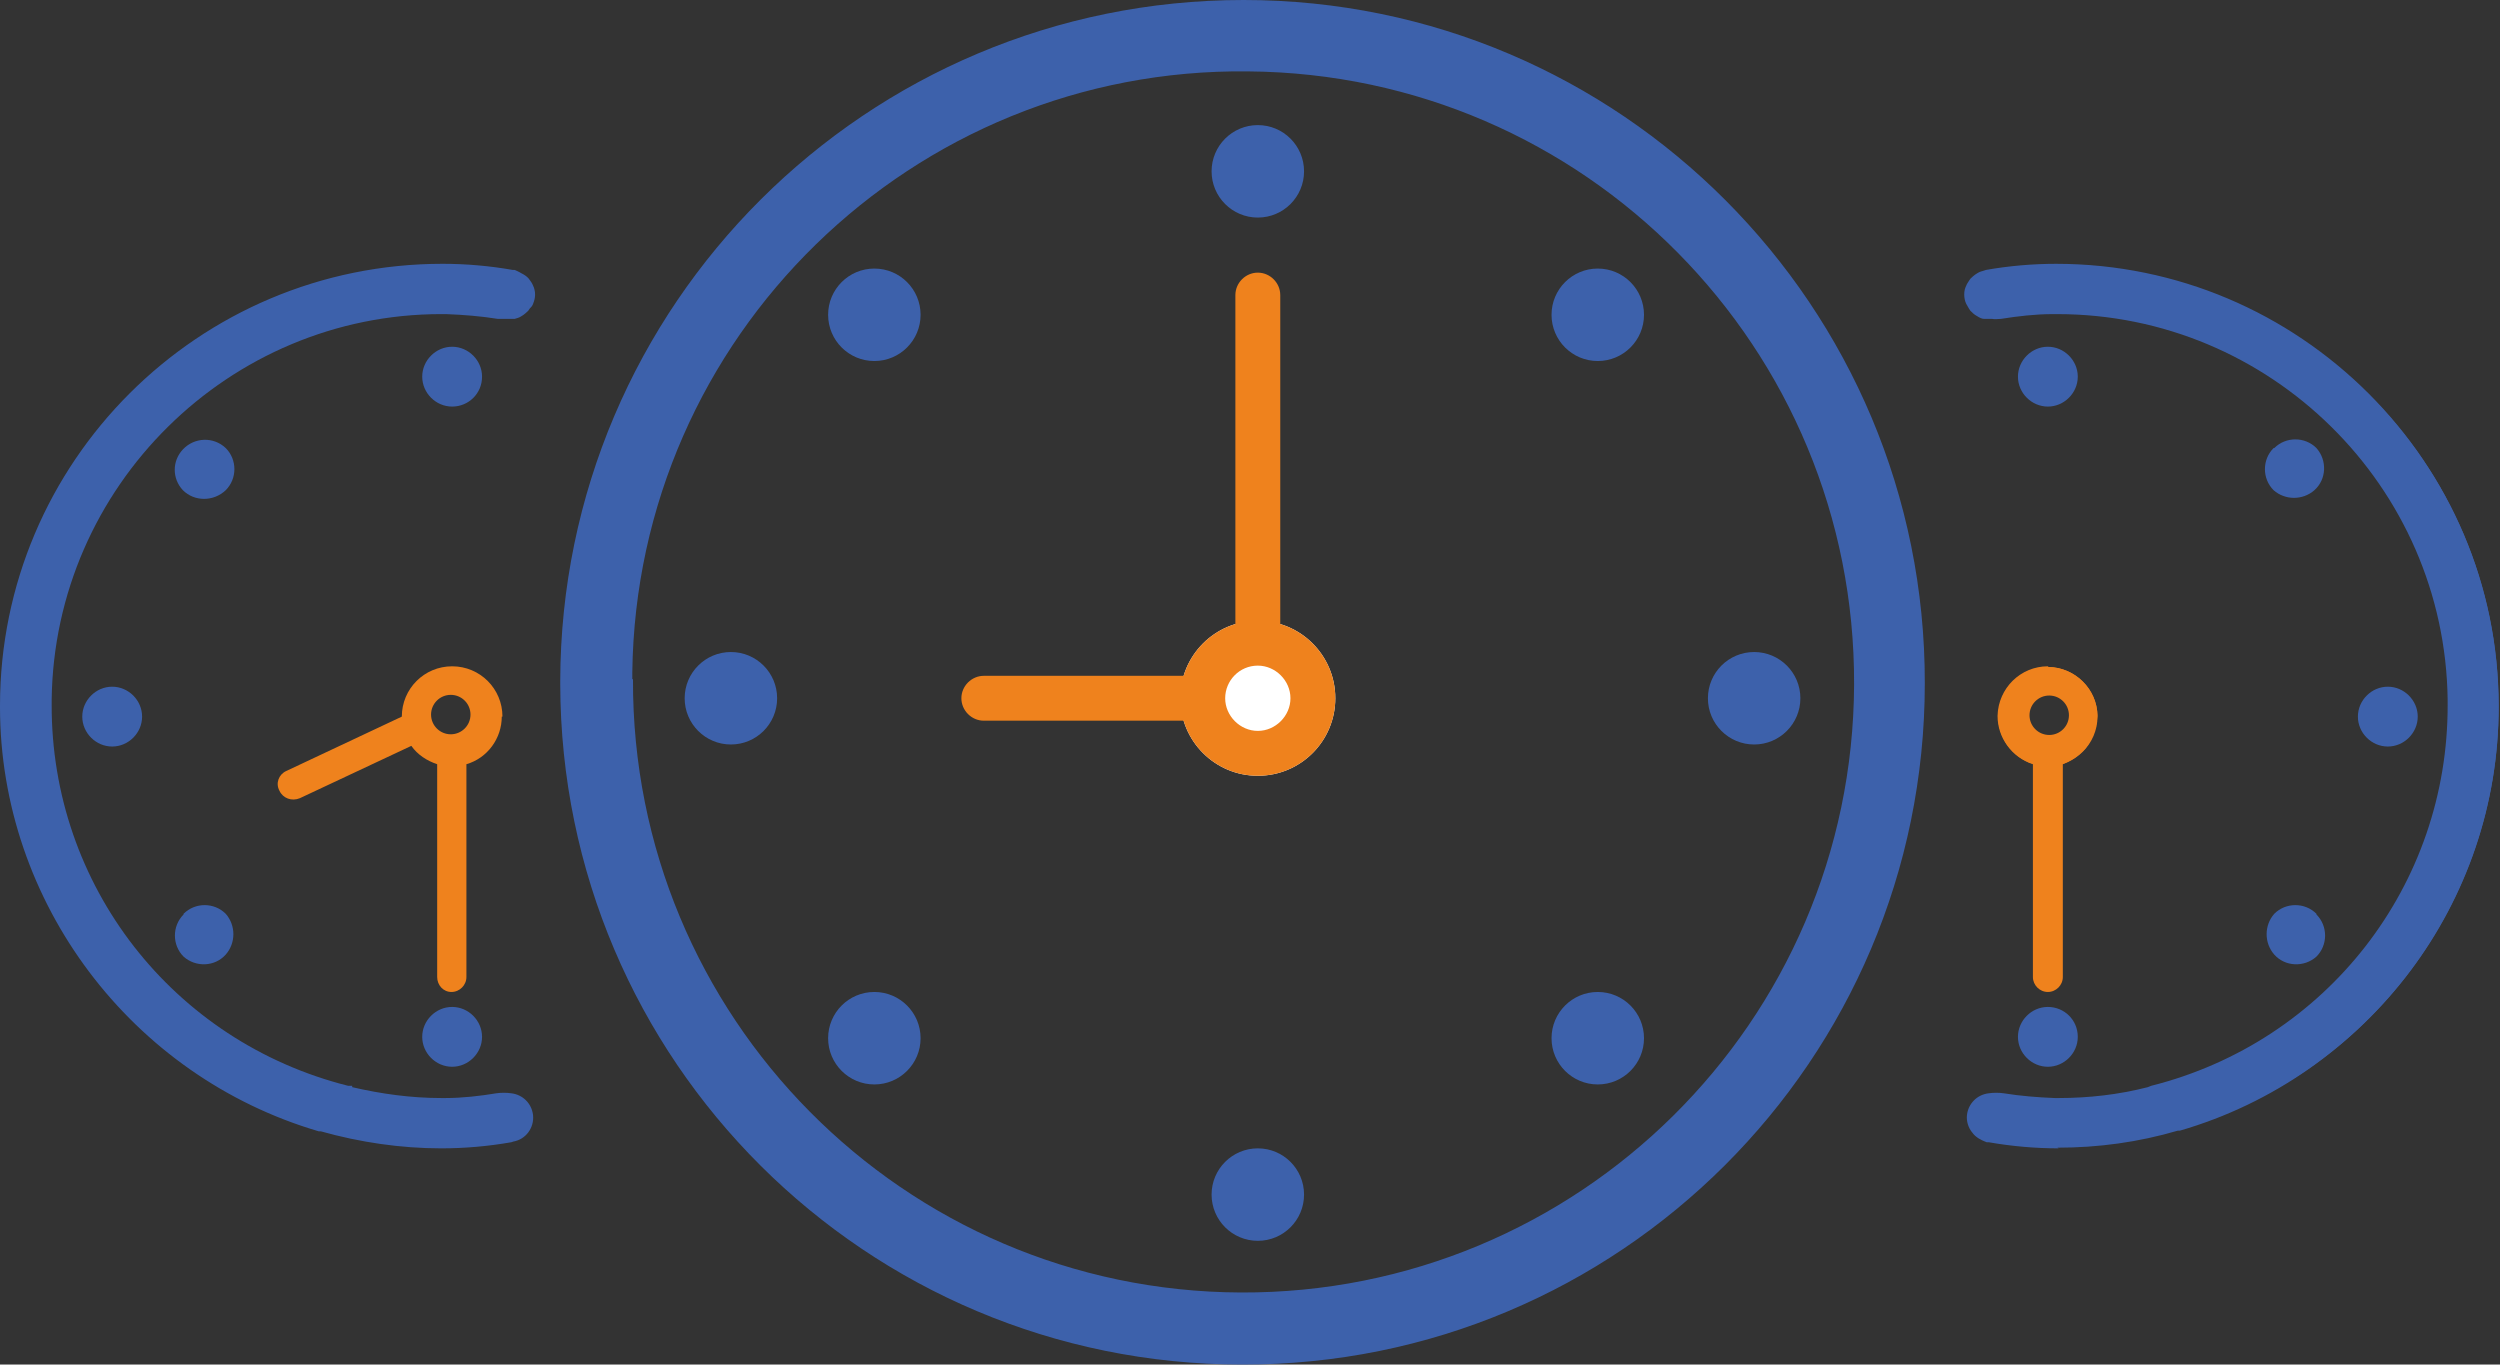 <?xml version="1.0" encoding="UTF-8"?><svg id="_圖層_1" xmlns="http://www.w3.org/2000/svg" viewBox="0 0 36.77 20.07"><rect x="0" y="0" width="36.77" height="20.07" fill="#333333" stroke="none"/><defs><style>.cls-1{fill:#ef821d;}.cls-1,.cls-2,.cls-3{stroke-width:0px;}.cls-2{fill:#fff;}.cls-3{fill:#3d61ab;}</style></defs><g id="_组_3388"><g id="_组_3376"><g id="_路径_8202"><path class="cls-3" d="m8.24,10.02C8.25,4.48,12.75,0,18.29,0c5.54,0,10.03,4.51,10.02,10.05,0,5.54-4.5,10.03-10.04,10.02-5.53,0-10.02-4.47-10.03-10.01,0-.01,0-.03,0-.04m1.07-.03c-.02,4.96,3.98,9,8.94,9.02,4.96.02,9-3.98,9.02-8.94.02-4.95-3.96-8.98-8.91-9.02-4.94-.06-9,3.9-9.06,8.84,0,.03,0,.07,0,.1"/></g><g id="_椭圆_114"><circle class="cls-2" cx="18.5" cy="10.27" r="1.14"/><path class="cls-1" d="m18.5,11.41c-.63,0-1.14-.51-1.14-1.14s.51-1.14,1.14-1.14,1.14.51,1.14,1.14-.51,1.14-1.14,1.14Zm0-1.62c-.27,0-.48.22-.48.48s.22.48.48.48.48-.22.48-.48-.22-.48-.48-.48Z"/></g><g id="_直线_35"><path class="cls-1" d="m17.59,10.6h-3.12c-.18,0-.33-.15-.33-.33s.15-.33.33-.33h3.12c.18,0,.33.15.33.33s-.15.33-.33.33Z"/></g><g id="_直线_36"><path class="cls-1" d="m18.5,9.71c-.18,0-.33-.15-.33-.33v-5.04c0-.18.15-.33.33-.33s.33.15.33.33v5.04c0,.18-.15.33-.33.33Z"/></g><g id="_组_3372"><g id="_组_3371"><g id="_椭圆_117"><circle class="cls-3" cx="18.5" cy="2.52" r=".68"/></g><g id="_椭圆_118"><circle class="cls-3" cx="18.5" cy="17.57" r=".68"/></g></g><g id="_组_3367"><g id="_椭圆_115"><circle class="cls-3" cx="10.75" cy="10.27" r=".68"/></g><g id="_椭圆_116"><circle class="cls-3" cx="25.8" cy="10.27" r=".68"/></g></g><g id="_组_3368"><g id="_椭圆_115-2"><circle class="cls-3" cx="12.86" cy="4.63" r=".68"/></g><g id="_椭圆_116-2"><circle class="cls-3" cx="23.5" cy="15.27" r=".68"/></g></g><g id="_组_3369"><g id="_椭圆_115-3"><circle class="cls-3" cx="12.86" cy="15.27" r=".68"/></g><g id="_椭圆_116-3"><circle class="cls-3" cx="23.5" cy="4.63" r=".68"/></g></g></g></g><g id="_路径_8229"><path class="cls-1" d="m7.39,10.54c0-.41-.33-.74-.74-.74s-.74.33-.74.74h0s-1.7.8-1.7.8c-.11.05-.16.18-.1.29.05.11.18.16.3.11l1.64-.77c.09.13.23.22.38.27v3.13c0,.12.09.22.21.22,0,0,0,0,0,0,.12,0,.22-.1.22-.22v-3.13c.31-.09.52-.38.52-.7m-.75.26c-.16,0-.29-.13-.29-.29,0-.16.13-.29.29-.29s.29.13.29.29c0,0,0,0,0,0,0,.16-.13.29-.29.29"/></g><g id="_路径_8230"><path class="cls-3" d="m7.09,5.54c0-.24-.2-.44-.44-.44-.24,0-.44.2-.44.44,0,.24.2.44.44.44.24,0,.44-.19.44-.44,0,0,0,0,0,0"/></g><g id="_路径_8231"><path class="cls-3" d="m6.21,15.25c0,.24.2.44.44.44s.44-.2.44-.44c0-.24-.2-.44-.44-.44,0,0,0,0,0,0-.24,0-.44.2-.44.44,0,0,0,0,0,0"/></g><g id="_路径_8232"><path class="cls-3" d="m1.21,10.54c0,.24.2.44.44.44.24,0,.44-.2.44-.44,0-.24-.2-.44-.44-.44-.24,0-.44.2-.44.44,0,0,0,0,0,0"/></g><g id="_路径_8233"><path class="cls-3" d="m3.32,6.59c-.18-.17-.46-.16-.63.02-.16.17-.16.43,0,.6.17.17.45.17.63,0,.17-.17.17-.45,0-.62"/></g><g id="_路径_8234"><path class="cls-3" d="m2.7,13.45c-.17.17-.17.45,0,.62,0,0,0,0,0,0,.18.16.46.15.62-.03.15-.17.15-.43,0-.6-.17-.17-.45-.17-.62,0,0,0,0,0,0,0"/></g><g id="_路径_8235"><path class="cls-3" d="m7.51,16.11h0c-.07-.01-.14-.01-.21,0-.25.04-.5.06-.76.07-.48,0-.97-.05-1.44-.17h0c-2.58-.65-4.39-2.98-4.38-5.64v-.07c.04-3.19,2.65-5.74,5.84-5.7.25,0,.51.03.76.07.04,0,.09.01.13,0h.02s.05,0,.05,0h.01s.08-.02.11-.04c.03-.02.06-.04.09-.07l.02-.03s.03-.04.04-.07c.02-.04.02-.08.03-.12,0-.04,0-.08-.03-.12-.01-.02-.02-.04-.04-.06l-.02-.03s-.05-.05-.09-.07c-.04-.02-.07-.03-.11-.04h0c-.34-.06-.68-.09-1.02-.1C2.94,3.91.04,6.8.03,10.38c0,0,0,0,0,0v.02c0,2.87,1.9,5.4,4.66,6.2h0c.58.16,1.18.25,1.79.25.34,0,.69-.03,1.02-.09h0c.18-.03.31-.19.29-.37-.02-.15-.14-.27-.29-.29"/><path class="cls-3" d="m6.49,16.89c-.6,0-1.2-.09-1.77-.25h-.03C1.93,15.83,0,13.27,0,10.4v-.02C0,6.79,2.92,3.88,6.51,3.88h0c.34,0,.69.03,1.03.09h.03s.07.03.1.05c.04.02.07.04.1.07l.03.04s.03.04.04.07c.02.04.03.09.03.13,0,.05-.01.09-.03.14-.01.03-.03.05-.05.07l-.02.03s-.06.06-.1.08c-.03.02-.06.03-.1.04h0s-.04,0-.04,0h-.05s-.03,0-.03,0c-.04,0-.09,0-.13,0-.25-.04-.5-.06-.76-.07-.02,0-.04,0-.07,0C3.37,4.62.8,7.15.76,10.29v.07c-.01,2.66,1.78,4.96,4.36,5.61h.06s0,.02,0,.02c.43.1.87.16,1.31.16.02,0,.04,0,.06,0,.25,0,.51-.03.75-.07.07-.01.15-.01.22,0h0c.17.02.3.15.32.32.02.19-.11.36-.29.39h0s-.03.01-.03.01c-.34.06-.69.09-1.03.09Zm-1.81-.33h.03c.58.17,1.18.26,1.78.26.33,0,.67-.03.99-.08h0s.03-.01.03-.01c.16-.02.28-.16.26-.32-.02-.14-.12-.24-.26-.26v-.03s0,.03,0,.03c-.07,0-.14,0-.2,0-.25.04-.51.06-.76.07-.49,0-.97-.05-1.45-.17h-.06s0-.02,0-.02c-2.57-.67-4.36-2.99-4.35-5.66v-.07c.04-3.18,2.64-5.74,5.81-5.74.02,0,.04,0,.07,0,.26,0,.51.03.77.07.04,0,.08.01.12,0h.02s.06,0,.06,0c.04,0,.07-.02.1-.03.03-.02.06-.04.08-.06l.02-.03s.03-.04.04-.06c.01-.03.02-.07.02-.11,0-.04,0-.07-.02-.11,0-.02-.02-.04-.04-.06l-.02-.03s-.04-.04-.07-.06c-.03-.02-.07-.03-.1-.04h-.03c-.33-.06-.66-.09-.99-.09h0C2.96,3.95.07,6.83.07,10.38v.02c0,2.83,1.9,5.36,4.61,6.16h0Z"/></g><g id="_路径_8236"><path class="cls-3" d="m29.68,5.54c0-.24.2-.44.44-.44.24,0,.44.2.44.44,0,.24-.2.44-.44.44,0,0,0,0,0,0-.24,0-.44-.2-.44-.44,0,0,0,0,0,0"/></g><g id="_路径_8237"><path class="cls-3" d="m30.56,15.25c0,.24-.2.44-.44.44-.24,0-.44-.2-.44-.44,0-.24.2-.44.44-.44.24,0,.44.19.44.44,0,0,0,0,0,0"/></g><g id="_路径_8238"><path class="cls-3" d="m35.56,10.54c0,.24-.2.44-.44.44-.24,0-.44-.2-.44-.44,0-.24.2-.44.44-.44.24,0,.44.2.44.44,0,0,0,0,0,0"/></g><g id="_路径_8239"><path class="cls-3" d="m33.45,6.59c.17-.17.45-.17.62,0,0,0,0,0,0,0,.16.18.15.46-.03.62-.17.15-.43.15-.6,0-.17-.17-.17-.45,0-.62,0,0,0,0,0,0"/></g><g id="_路径_8240"><path class="cls-3" d="m34.07,13.45c.17.17.17.45,0,.62,0,0,0,0,0,0-.18.16-.46.15-.62-.03-.15-.17-.15-.43,0-.6.17-.17.45-.17.62,0,0,0,0,0,0,0"/></g><g id="_路径_8241"><path class="cls-3" d="m29.26,16.11h0c.07-.01.14-.01.21,0,.25.04.5.06.76.07.48,0,.97-.05,1.44-.17h0c2.58-.65,4.39-2.98,4.38-5.64v-.07c-.04-3.19-2.65-5.74-5.84-5.7-.25,0-.51.03-.76.07-.04,0-.09.01-.13,0h-.02s-.05,0-.05,0h-.01s-.08-.02-.11-.04c-.03-.02-.06-.04-.09-.07l-.02-.03s-.03-.04-.04-.07c-.02-.04-.02-.08-.03-.12,0-.04,0-.08.03-.12.01-.02.02-.04.04-.06l.02-.03s.05-.05.09-.07c.04-.02.07-.03.11-.04h0c.34-.06.68-.09,1.03-.1,3.57,0,6.48,2.89,6.48,6.46,0,0,0,0,0,0v.02c0,2.87-1.9,5.4-4.66,6.2h0c-.58.16-1.18.25-1.79.25-.34,0-.69-.03-1.02-.09h0c-.18-.03-.31-.19-.29-.37.02-.15.14-.27.29-.29"/><path class="cls-3" d="m30.28,16.89c-.34,0-.69-.03-1.03-.09h-.03c-.08-.03-.16-.07-.21-.14-.06-.07-.09-.17-.08-.26.02-.17.15-.3.32-.32h0c.07-.01.15-.01.22,0,.25.04.5.06.75.07.02,0,.04,0,.06,0,.44,0,.88-.05,1.31-.16l.05-.02c2.58-.65,4.37-2.95,4.36-5.61v-.07c-.04-3.14-2.61-5.67-5.74-5.67-.02,0-.04,0-.07,0-.25,0-.51.03-.76.07-.04,0-.09.01-.13,0h-.02s-.06,0-.06,0h-.04s0,0,0,0c-.03,0-.07-.02-.1-.04-.04-.02-.07-.05-.1-.08l-.02-.03s-.03-.05-.04-.07c-.02-.04-.03-.09-.03-.14,0-.05.01-.09.03-.13.01-.03.03-.05.04-.07l.02-.03s.06-.06.1-.08c.03-.02.06-.03.1-.04h0s.03-.01.03-.01c.34-.06.69-.09,1.03-.09h0c3.58,0,6.5,2.91,6.51,6.5v.02c0,2.87-1.93,5.43-4.69,6.23h-.03s0,0,0,0c-.58.17-1.17.25-1.77.25Zm-.99-.15c.33.05.66.08.99.08.6,0,1.2-.09,1.78-.26h.03s0,0,0,0c2.72-.8,4.61-3.33,4.61-6.16v-.02c0-3.55-2.89-6.43-6.44-6.43h0c-.33,0-.67.03-.99.08h-.03s-.07.03-.1.05c-.03.02-.06.03-.08.06l-.02.03s-.03.04-.04.06c-.01.03-.02.07-.02.11,0,.04,0,.07.02.11,0,.02.02.04.04.06l.02.03s.05.05.08.06c.03.02.07.03.1.03h.06s.02,0,.02,0h0s.08,0,.12,0c.25-.04.51-.06.77-.07,3.2-.03,5.84,2.54,5.88,5.73v.07c.01,2.67-1.77,4.98-4.35,5.66l-.06.02c-.47.12-.96.18-1.45.17-.26,0-.51-.03-.76-.07-.07-.01-.14,0-.2,0v-.03s0,.03,0,.03c-.14.02-.24.12-.26.26,0,.08.01.15.06.22.05.06.12.1.2.11h.03Z"/></g><g id="_路径_8242"><path class="cls-1" d="m30.12,9.8c-.4,0-.73.32-.74.73,0,.32.21.61.52.71v3.13c0,.12.1.22.22.22s.22-.1.22-.22h0v-3.13c.13-.05.24-.13.33-.23.11-.14.17-.31.18-.49-.01-.39-.33-.7-.72-.71m.01,1c-.16,0-.29-.13-.29-.29s.13-.29.29-.29.29.13.29.29h0c0,.16-.13.29-.29.29"/></g><g id="_路径_8243"><path class="cls-1" d="m30.12,11.27c-.4,0-.73-.33-.73-.73s.33-.73.73-.73c.4,0,.73.33.73.73,0,.4-.33.73-.73.73,0,0,0,0,0,0m0-1.32c-.32,0-.58.26-.58.58,0,.32.26.58.58.58.32,0,.58-.26.58-.58,0,0,0,0,0,0,0-.32-.26-.58-.58-.58"/></g></g></svg>